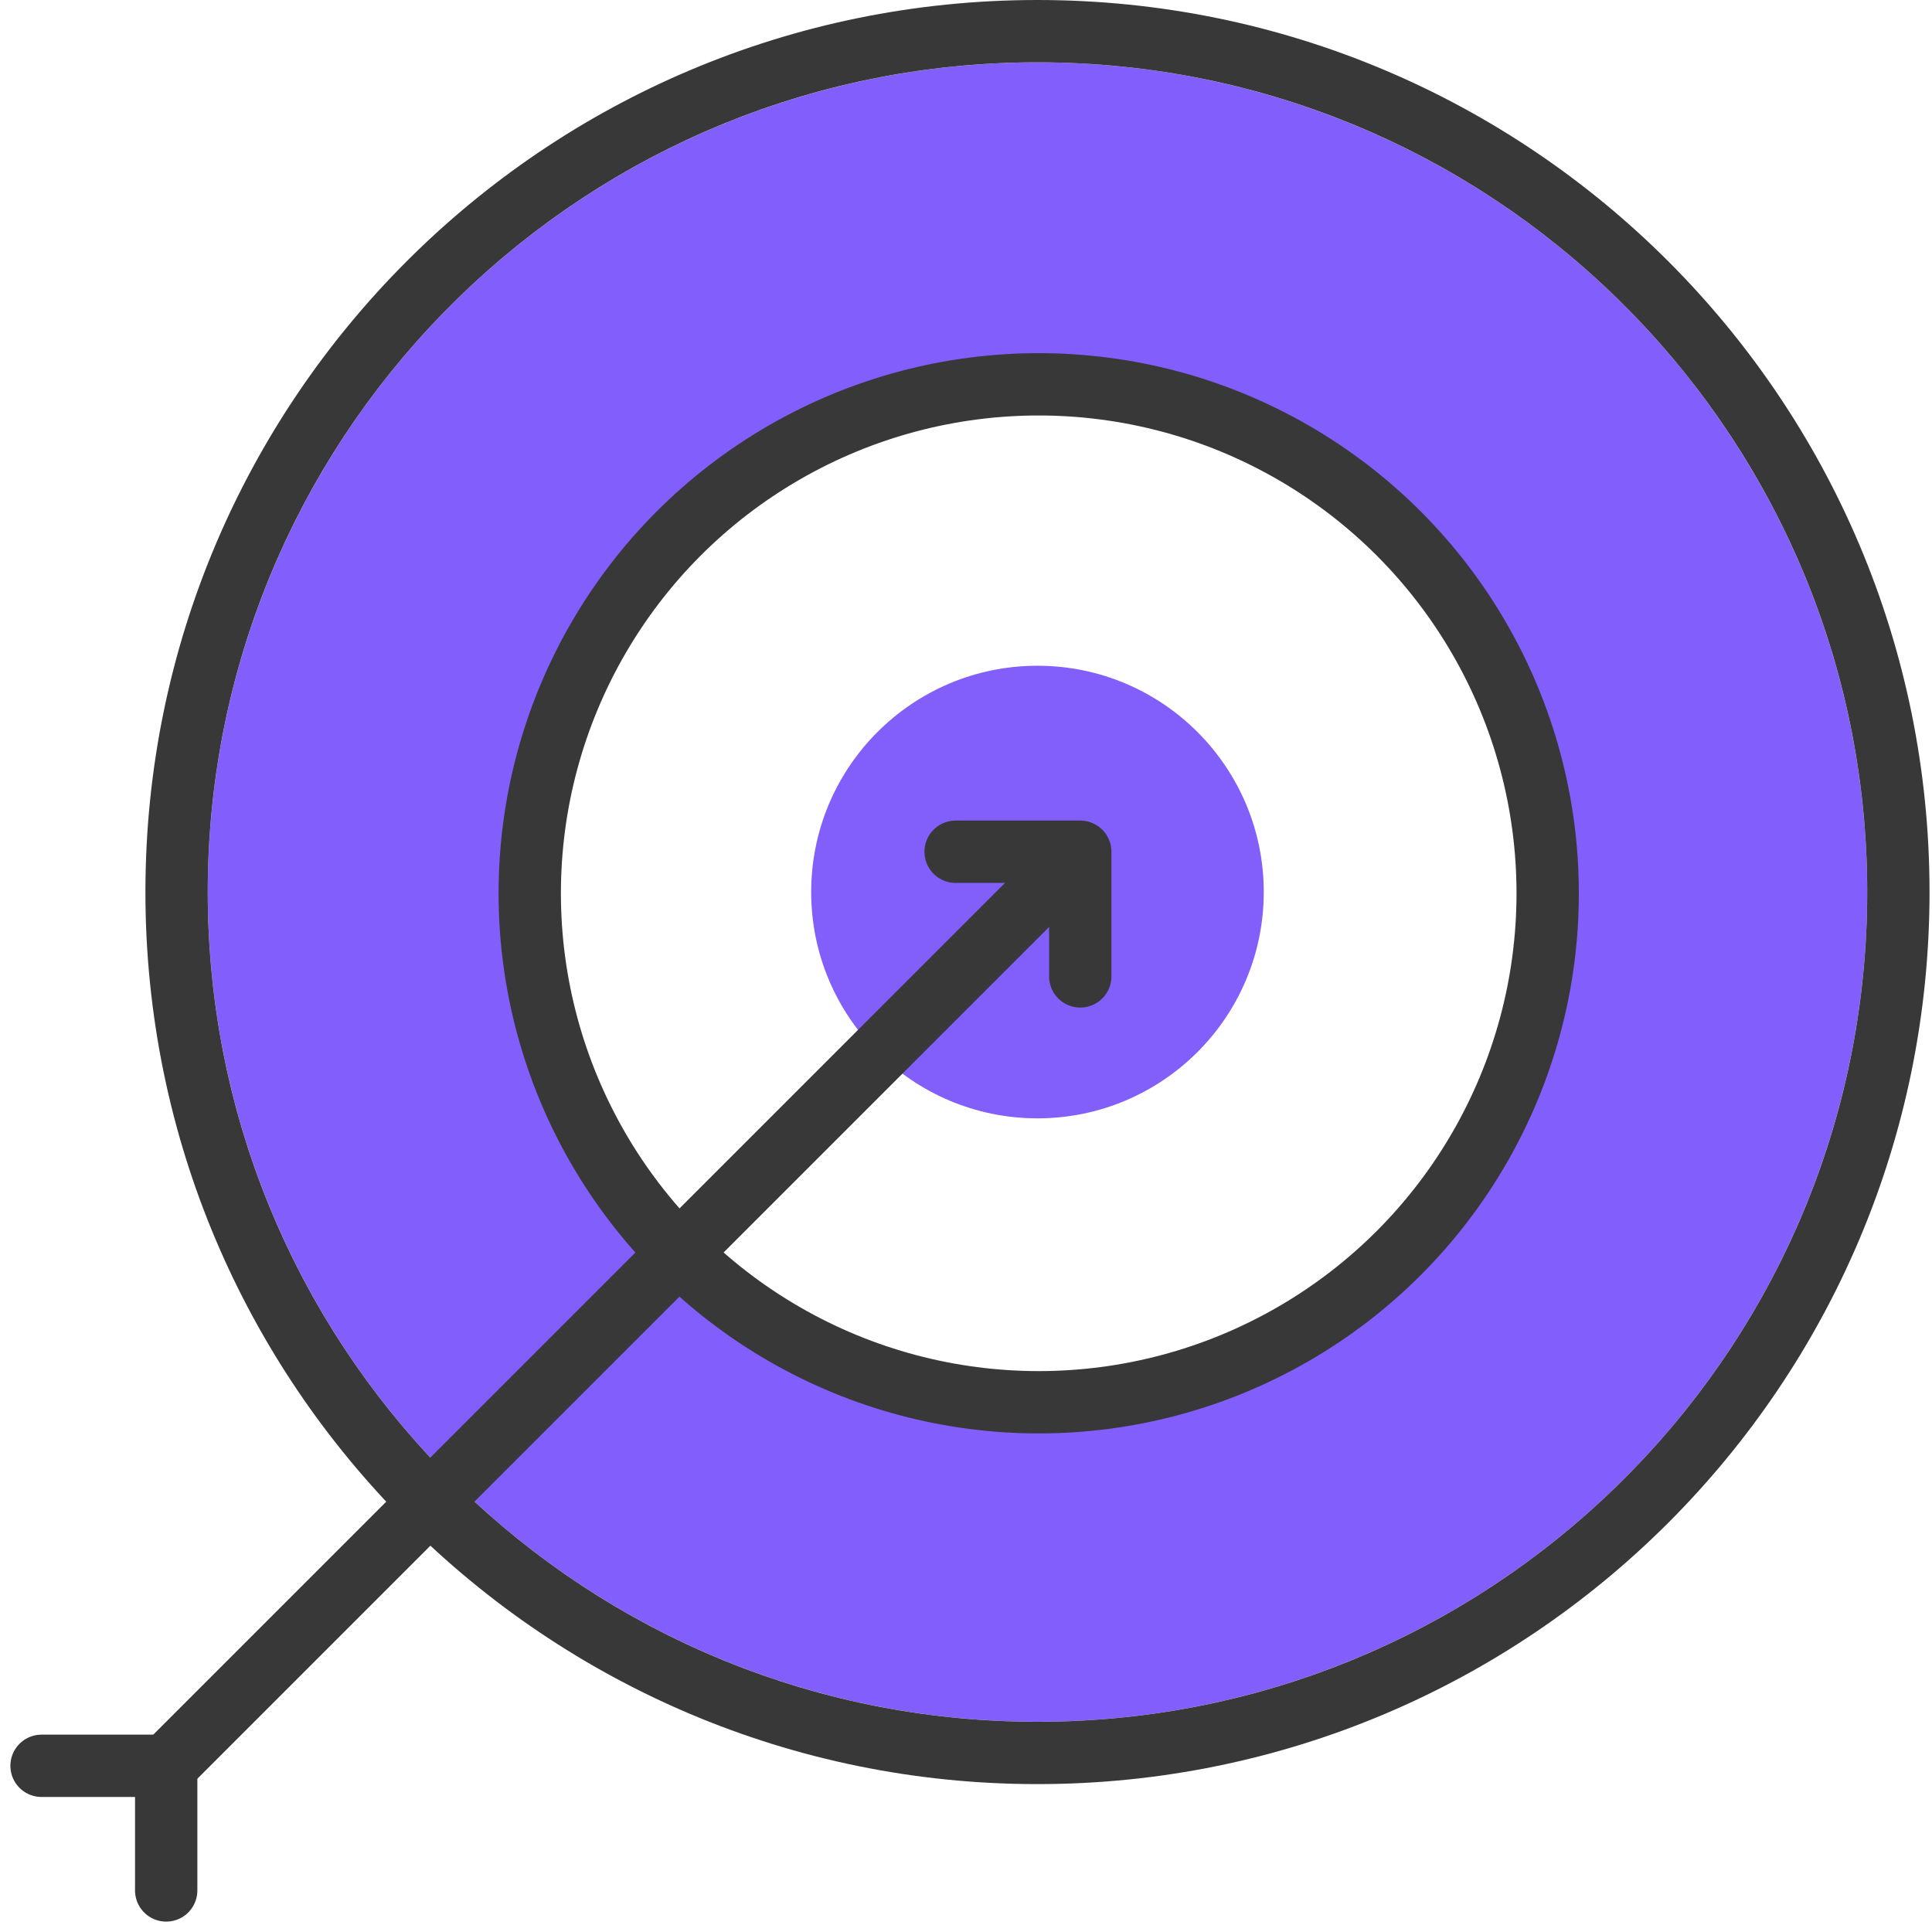 <svg width="93" height="93" viewBox="0 0 93 93" fill="none" xmlns="http://www.w3.org/2000/svg">
<path d="M82.381 42.94C82.381 60.857 67.857 75.381 49.94 75.381C32.024 75.381 17.5 60.857 17.5 42.94C17.5 25.024 32.024 10.5 49.94 10.5C67.857 10.5 82.381 25.024 82.381 42.94Z" stroke="#825EFC" stroke-width="15" stroke-linecap="round" stroke-linejoin="round"/>
<path d="M49.94 84.381C72.827 84.381 91.381 65.827 91.381 42.94C91.381 20.053 72.827 1.5 49.94 1.5C27.053 1.5 8.5 20.053 8.5 42.94C8.5 65.827 27.053 84.381 49.94 84.381Z" stroke="#383838" stroke-width="3" stroke-linecap="round" stroke-linejoin="round"/>
<circle cx="50" cy="43" r="24.5" stroke="#383838" stroke-width="3"/>
<path fill-rule="evenodd" clip-rule="evenodd" d="M49.94 53.833C55.956 53.833 60.833 48.956 60.833 42.94C60.833 36.924 55.956 32.047 49.94 32.047C43.925 32.047 39.048 36.924 39.048 42.94C39.048 48.956 43.925 53.833 49.94 53.833Z" fill="#825EFB"/>
<path d="M49.5 43.5L8 85" stroke="#383838" stroke-width="3" stroke-linecap="round" stroke-linejoin="round"/>
<path d="M46 41H52V47" stroke="#383838" stroke-width="3" stroke-linecap="round" stroke-linejoin="round"/>
<path d="M2 85H8V91" stroke="#383838" stroke-width="3" stroke-linecap="round" stroke-linejoin="round"/>
</svg>
